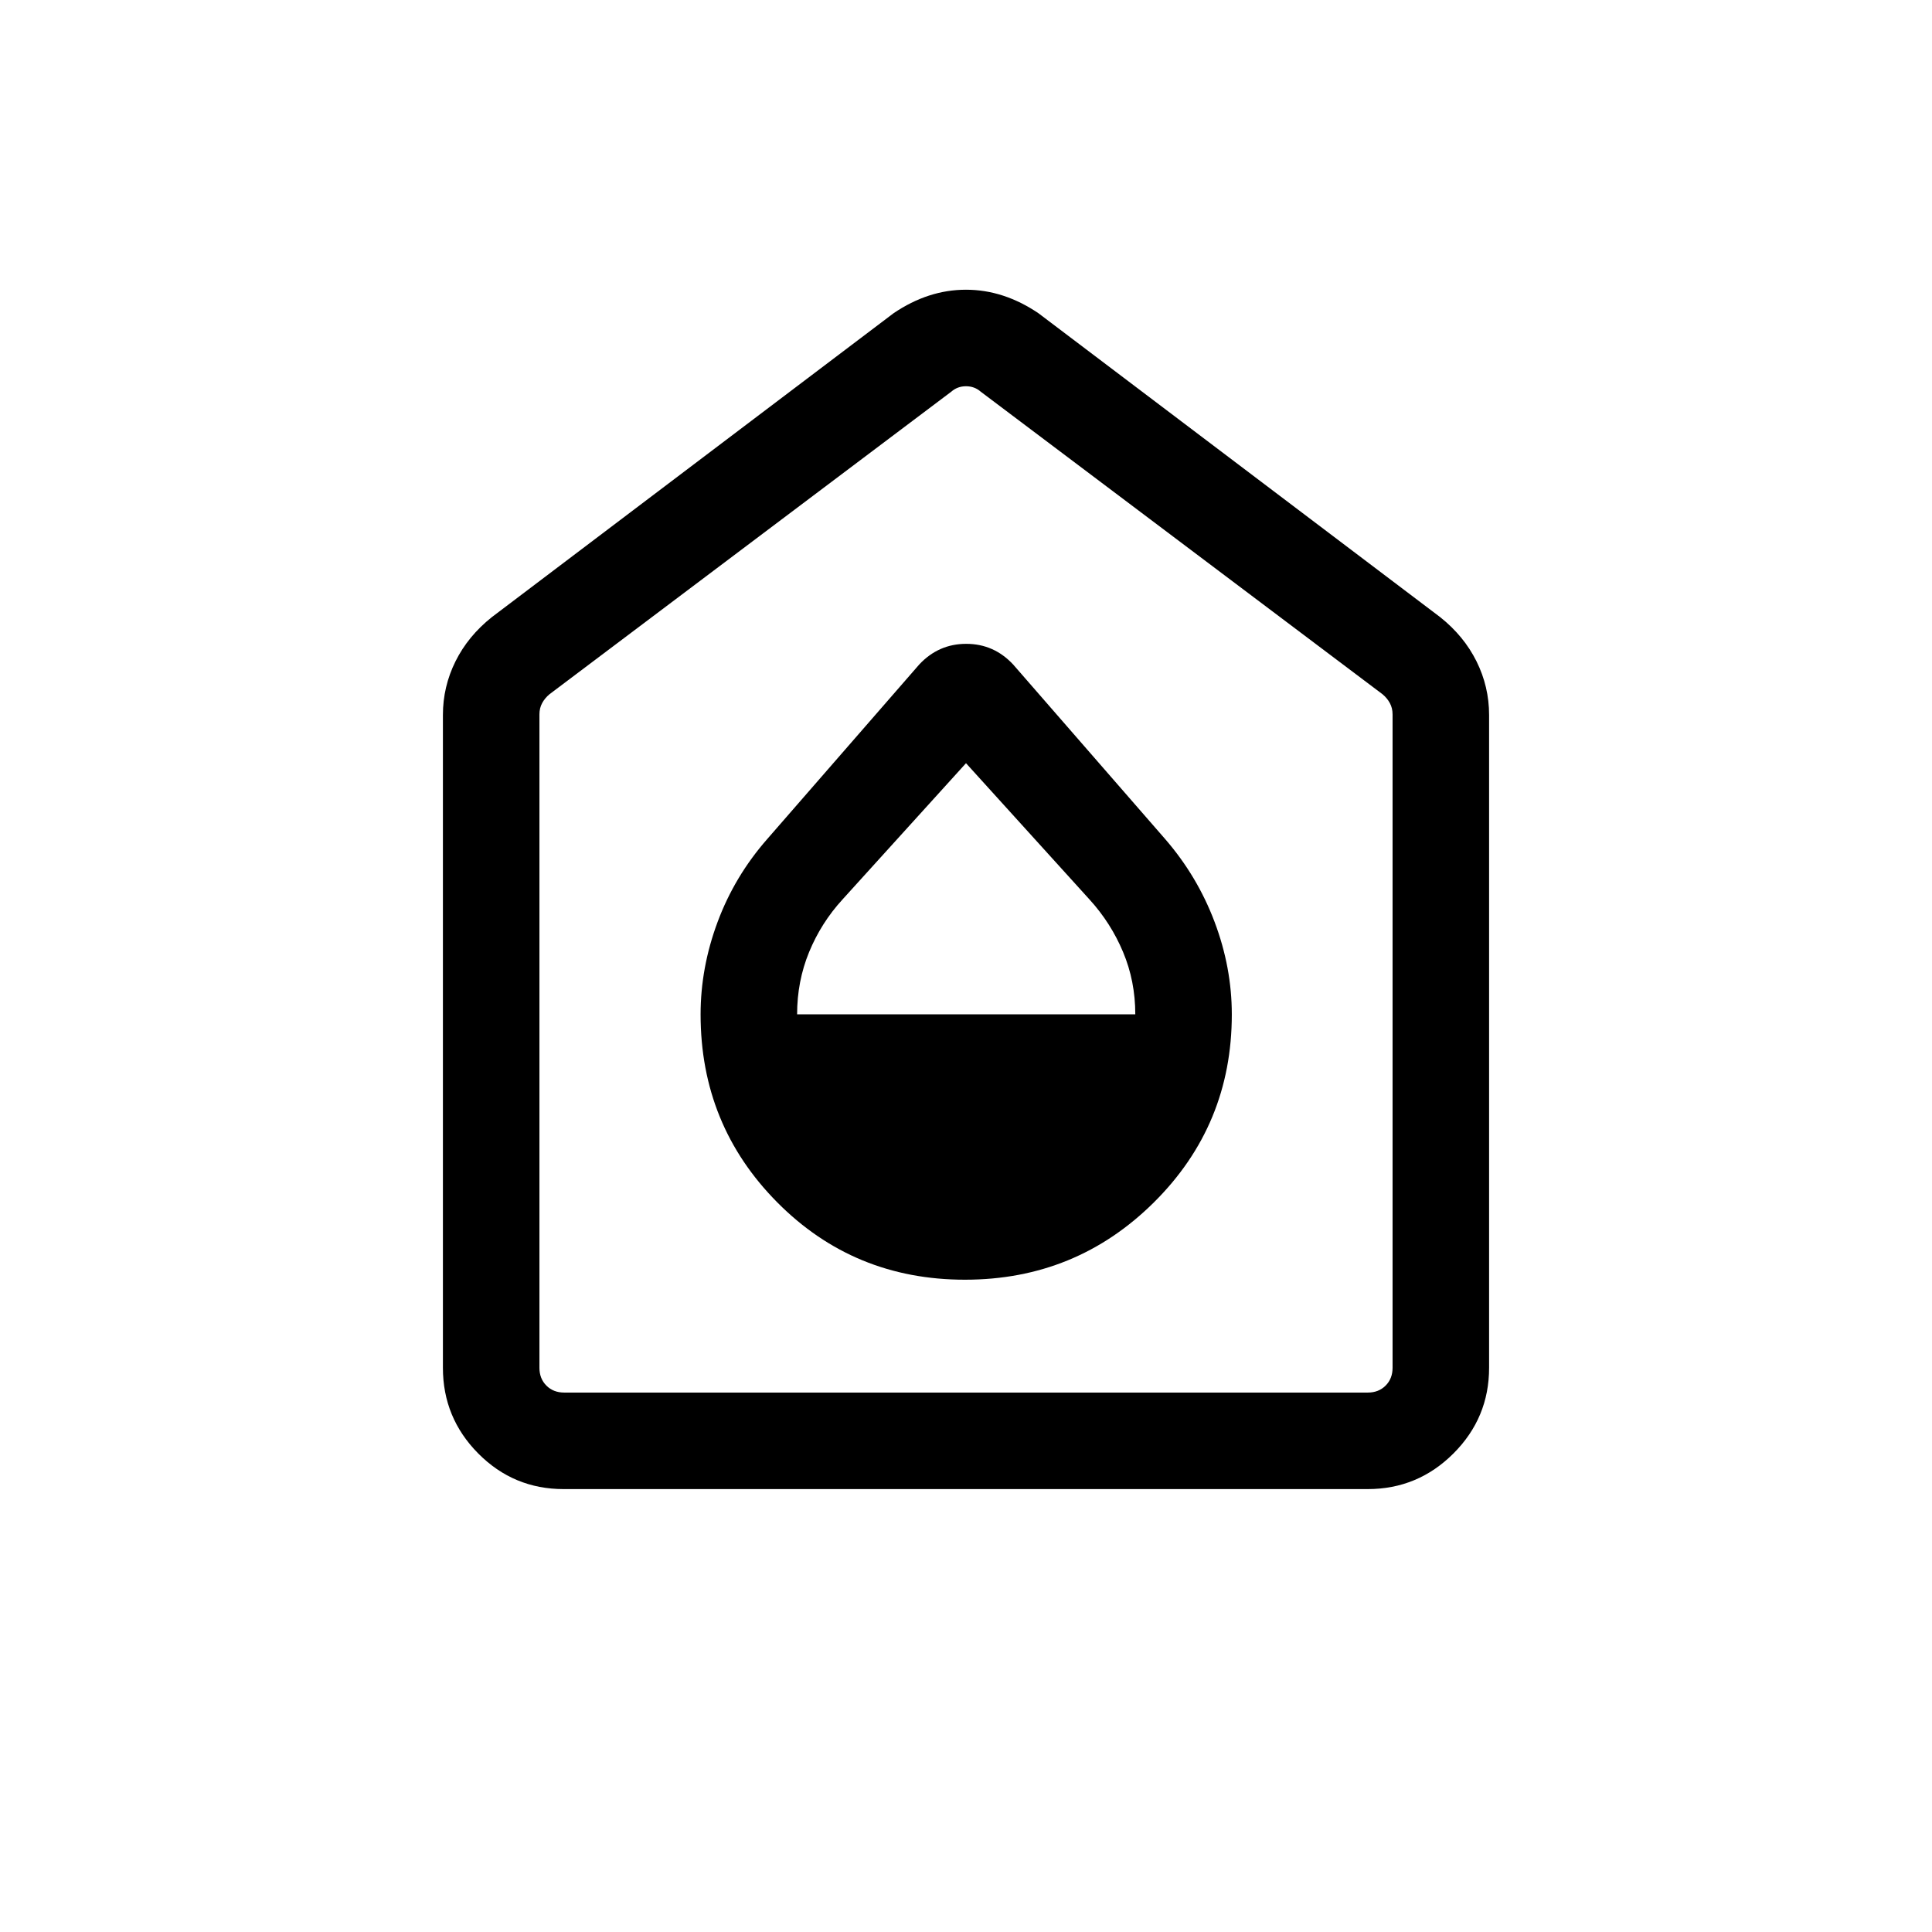 <svg xmlns="http://www.w3.org/2000/svg" height="20" viewBox="0 -960 960 960" width="20"><path d="M479.49-324.12q55.15 0 93.87-38.42 38.72-38.42 38.72-93.39 0-23.3-8.56-45.98-8.55-22.69-24.56-41.17l-75.51-86.71q-9.58-10.29-23.34-10.29t-23.37 10.29l-75.51 86.71q-16.2 18.48-24.65 41.17-8.46 22.68-8.46 45.98 0 54.97 38.11 93.39 38.12 38.42 93.26 38.42ZM396.08-456q0-16.42 5.97-30.95 5.98-14.52 16.56-26.08L480-580.77l61.39 67.74q10.58 11.61 16.65 26.07 6.08 14.46 6.08 30.96H396.08ZM280.06-220.08q-24.87 0-42.43-17.7-17.55-17.71-17.55-42.57v-324.38q0-14.06 6.25-26.65 6.26-12.58 18.06-21.97l199.65-151.03q17.22-11.66 35.94-11.66 18.71 0 35.98 11.66l199.65 151.03q11.8 9.39 18.06 21.97 6.25 12.59 6.25 26.65v324.38q0 24.86-17.71 42.57-17.72 17.7-42.6 17.7H280.06Zm.29-47.96h399.3q5.39 0 8.85-3.46t3.46-8.85v-324.69q0-3.08-1.34-5.58-1.35-2.5-3.66-4.42L487.31-765.38q-3.08-2.7-7.31-2.7-4.23 0-7.31 2.7L273.04-615.04q-2.31 1.92-3.66 4.42-1.34 2.5-1.34 5.58v324.69q0 5.39 3.46 8.85t8.85 3.46ZM480-518.35Z"/></svg>